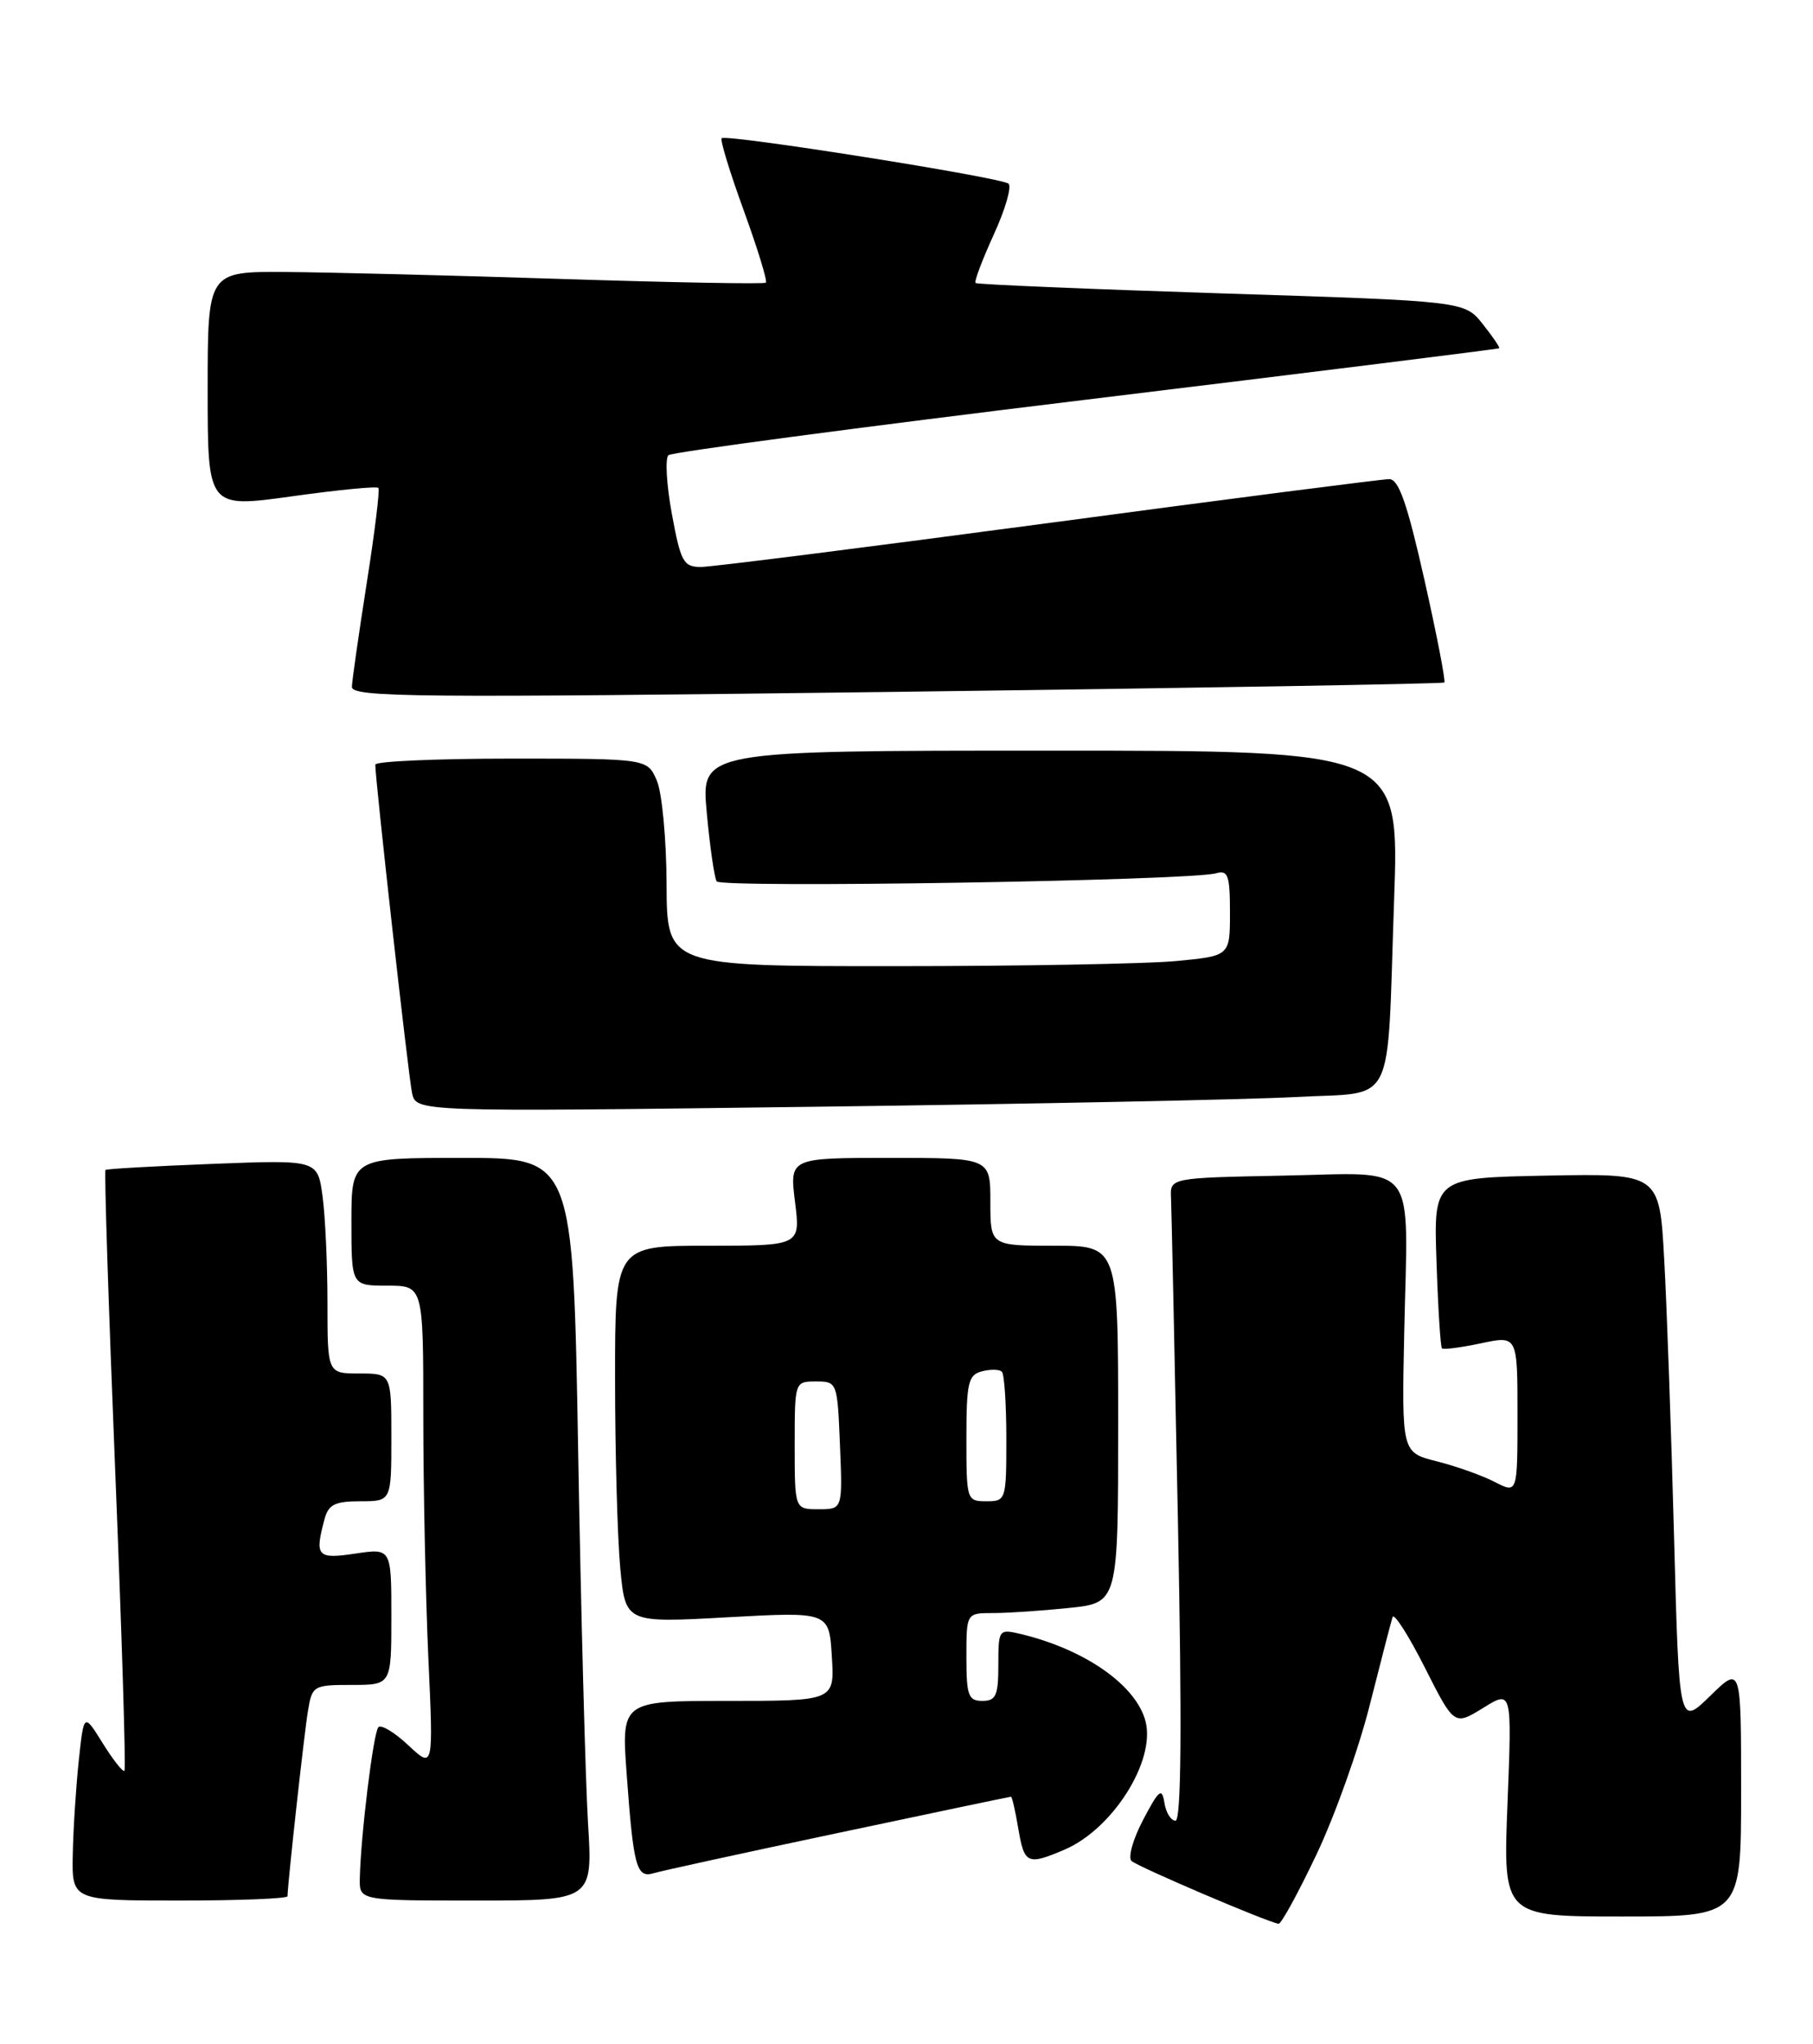 <?xml version="1.0" encoding="UTF-8" standalone="no"?>
<!DOCTYPE svg PUBLIC "-//W3C//DTD SVG 1.1//EN" "http://www.w3.org/Graphics/SVG/1.1/DTD/svg11.dtd" >
<svg xmlns="http://www.w3.org/2000/svg" xmlns:xlink="http://www.w3.org/1999/xlink" version="1.1" viewBox="0 0 227 256">
 <g >
 <path fill="currentColor"
d=" M 164.83 232.24 C 167.12 227.42 170.13 218.99 171.51 213.49 C 172.90 208.00 174.18 203.05 174.36 202.50 C 174.54 201.95 176.36 204.79 178.39 208.81 C 182.08 216.11 182.08 216.11 185.70 213.88 C 189.31 211.64 189.31 211.64 188.75 225.82 C 188.19 240.00 188.19 240.00 203.09 240.00 C 218.00 240.00 218.00 240.00 218.00 224.30 C 218.00 208.59 218.00 208.59 214.11 212.39 C 210.23 216.18 210.23 216.18 209.60 192.34 C 209.25 179.23 208.70 163.65 208.37 157.72 C 207.78 146.95 207.78 146.95 193.64 147.22 C 179.50 147.50 179.50 147.50 179.86 158.00 C 180.05 163.78 180.36 168.66 180.54 168.85 C 180.71 169.04 182.92 168.75 185.43 168.22 C 190.00 167.24 190.00 167.24 190.00 177.15 C 190.00 187.05 190.00 187.05 187.15 185.58 C 185.58 184.77 182.32 183.61 179.90 183.00 C 175.50 181.89 175.50 181.89 175.82 166.81 C 176.29 145.01 177.75 146.89 160.72 147.22 C 146.50 147.50 146.50 147.50 146.62 150.00 C 146.68 151.38 147.07 169.49 147.48 190.25 C 148.00 216.28 147.90 228.00 147.18 228.00 C 146.61 228.00 145.98 226.99 145.79 225.75 C 145.49 223.82 145.11 224.11 143.14 227.87 C 141.87 230.27 141.21 232.60 141.67 233.04 C 142.41 233.75 158.64 240.69 160.08 240.91 C 160.41 240.96 162.54 237.06 164.83 232.24 Z  M 36.00 237.46 C 36.00 236.04 38.08 217.11 38.56 214.25 C 39.08 211.09 39.23 211.00 44.05 211.00 C 49.00 211.00 49.00 211.00 49.00 202.44 C 49.00 193.88 49.00 193.88 44.50 194.55 C 39.70 195.27 39.38 194.91 40.63 190.25 C 41.12 188.41 41.93 188.00 45.12 188.00 C 49.00 188.00 49.00 188.00 49.00 180.00 C 49.00 172.00 49.00 172.00 45.00 172.00 C 41.00 172.00 41.00 172.00 41.00 163.14 C 41.00 158.27 40.72 152.25 40.38 149.76 C 39.76 145.24 39.76 145.24 26.63 145.75 C 19.41 146.03 13.37 146.37 13.21 146.51 C 13.04 146.64 13.59 163.55 14.42 184.08 C 15.25 204.60 15.78 221.56 15.58 221.75 C 15.39 221.95 14.16 220.39 12.86 218.30 C 10.50 214.50 10.50 214.50 9.86 220.50 C 9.51 223.80 9.17 229.09 9.11 232.25 C 9.00 238.00 9.00 238.00 22.50 238.00 C 29.93 238.00 36.00 237.76 36.00 237.46 Z  M 73.62 228.25 C 73.30 222.89 72.74 201.96 72.39 181.75 C 71.75 145.00 71.75 145.00 57.88 145.00 C 44.00 145.00 44.00 145.00 44.00 153.00 C 44.00 161.00 44.00 161.00 48.50 161.00 C 53.00 161.00 53.00 161.00 53.00 177.34 C 53.00 186.33 53.29 199.94 53.63 207.59 C 54.27 221.50 54.27 221.50 51.14 218.57 C 49.43 216.96 47.73 215.93 47.38 216.29 C 46.75 216.92 45.16 229.89 45.05 235.25 C 45.00 238.00 45.00 238.00 59.61 238.00 C 74.22 238.00 74.22 238.00 73.62 228.25 Z  M 104.92 229.54 C 116.70 227.04 126.45 225.00 126.58 225.00 C 126.72 225.00 127.13 226.80 127.50 229.00 C 128.25 233.43 128.64 233.61 133.28 231.63 C 139.29 229.07 144.68 220.56 143.44 215.60 C 142.29 211.05 135.85 206.54 127.75 204.61 C 125.06 203.98 125.00 204.06 125.00 208.48 C 125.00 212.33 124.70 213.00 123.00 213.00 C 121.24 213.00 121.00 212.33 121.00 207.50 C 121.00 202.00 121.00 202.00 124.35 202.00 C 126.20 202.00 130.47 201.71 133.85 201.36 C 140.00 200.72 140.00 200.72 140.00 178.36 C 140.00 156.00 140.00 156.00 132.00 156.00 C 124.00 156.00 124.00 156.00 124.00 150.50 C 124.00 145.00 124.00 145.00 111.43 145.00 C 98.86 145.00 98.86 145.00 99.54 150.50 C 100.23 156.00 100.23 156.00 88.62 156.00 C 77.00 156.00 77.00 156.00 77.01 172.75 C 77.01 181.96 77.31 192.59 77.66 196.37 C 78.31 203.24 78.31 203.24 91.06 202.53 C 103.81 201.83 103.81 201.83 104.15 207.42 C 104.50 213.00 104.50 213.00 91.14 213.00 C 77.79 213.00 77.79 213.00 78.47 222.25 C 79.31 233.79 79.70 235.22 81.83 234.58 C 82.75 234.30 93.14 232.03 104.92 229.54 Z  M 162.19 137.38 C 174.96 136.67 173.61 139.36 174.55 112.75 C 175.22 94.00 175.22 94.00 131.49 94.00 C 87.77 94.00 87.77 94.00 88.49 101.75 C 88.88 106.01 89.44 109.89 89.73 110.37 C 90.26 111.24 148.96 110.29 152.25 109.36 C 153.76 108.93 154.00 109.60 154.00 114.29 C 154.00 119.71 154.00 119.71 147.25 120.35 C 143.54 120.70 127.68 120.99 112.00 120.99 C 83.50 121.00 83.50 121.00 83.46 110.75 C 83.44 105.11 82.89 99.26 82.24 97.75 C 81.05 95.00 81.05 95.00 64.02 95.00 C 54.66 95.00 47.00 95.34 46.99 95.75 C 46.97 97.53 51.13 134.72 51.59 136.87 C 52.10 139.24 52.10 139.24 101.80 138.60 C 129.13 138.25 156.31 137.70 162.19 137.38 Z  M 180.84 85.47 C 181.02 85.30 179.90 79.50 178.34 72.58 C 176.19 63.03 175.13 60.00 173.94 60.00 C 173.08 60.00 153.88 62.47 131.27 65.50 C 108.66 68.52 89.08 71.00 87.76 71.00 C 85.57 71.00 85.23 70.37 84.12 64.35 C 83.45 60.70 83.26 57.39 83.70 57.00 C 84.14 56.62 107.67 53.49 136.00 50.05 C 164.32 46.61 187.59 43.71 187.71 43.61 C 187.82 43.51 186.89 42.14 185.64 40.57 C 183.36 37.71 183.36 37.71 152.93 36.74 C 136.19 36.20 122.34 35.62 122.15 35.44 C 121.95 35.27 122.98 32.55 124.42 29.39 C 125.87 26.23 126.70 23.36 126.27 23.00 C 125.34 22.21 90.91 16.76 90.36 17.31 C 90.14 17.53 91.39 21.60 93.13 26.38 C 94.86 31.15 96.11 35.21 95.89 35.40 C 95.68 35.59 84.25 35.38 70.50 34.94 C 56.75 34.49 41.11 34.10 35.75 34.06 C 26.00 34.00 26.00 34.00 26.00 48.81 C 26.00 63.62 26.00 63.62 36.51 62.16 C 42.29 61.35 47.18 60.87 47.38 61.10 C 47.57 61.32 46.92 66.67 45.92 73.00 C 44.93 79.33 44.09 85.17 44.06 86.00 C 44.00 87.33 51.85 87.40 112.25 86.64 C 149.79 86.16 180.65 85.63 180.84 85.47 Z  M 99.50 181.00 C 99.50 173.00 99.50 173.00 102.17 173.00 C 104.82 173.00 104.85 173.08 105.17 181.00 C 105.50 189.00 105.50 189.00 102.50 189.00 C 99.50 189.00 99.50 189.00 99.50 181.00 Z  M 121.00 180.12 C 121.00 173.15 121.23 172.17 122.94 171.73 C 124.01 171.45 125.14 171.47 125.44 171.78 C 125.75 172.08 126.00 175.86 126.00 180.17 C 126.00 187.86 125.95 188.00 123.50 188.00 C 121.04 188.00 121.00 187.86 121.00 180.12 Z "/>
</g>
</svg>